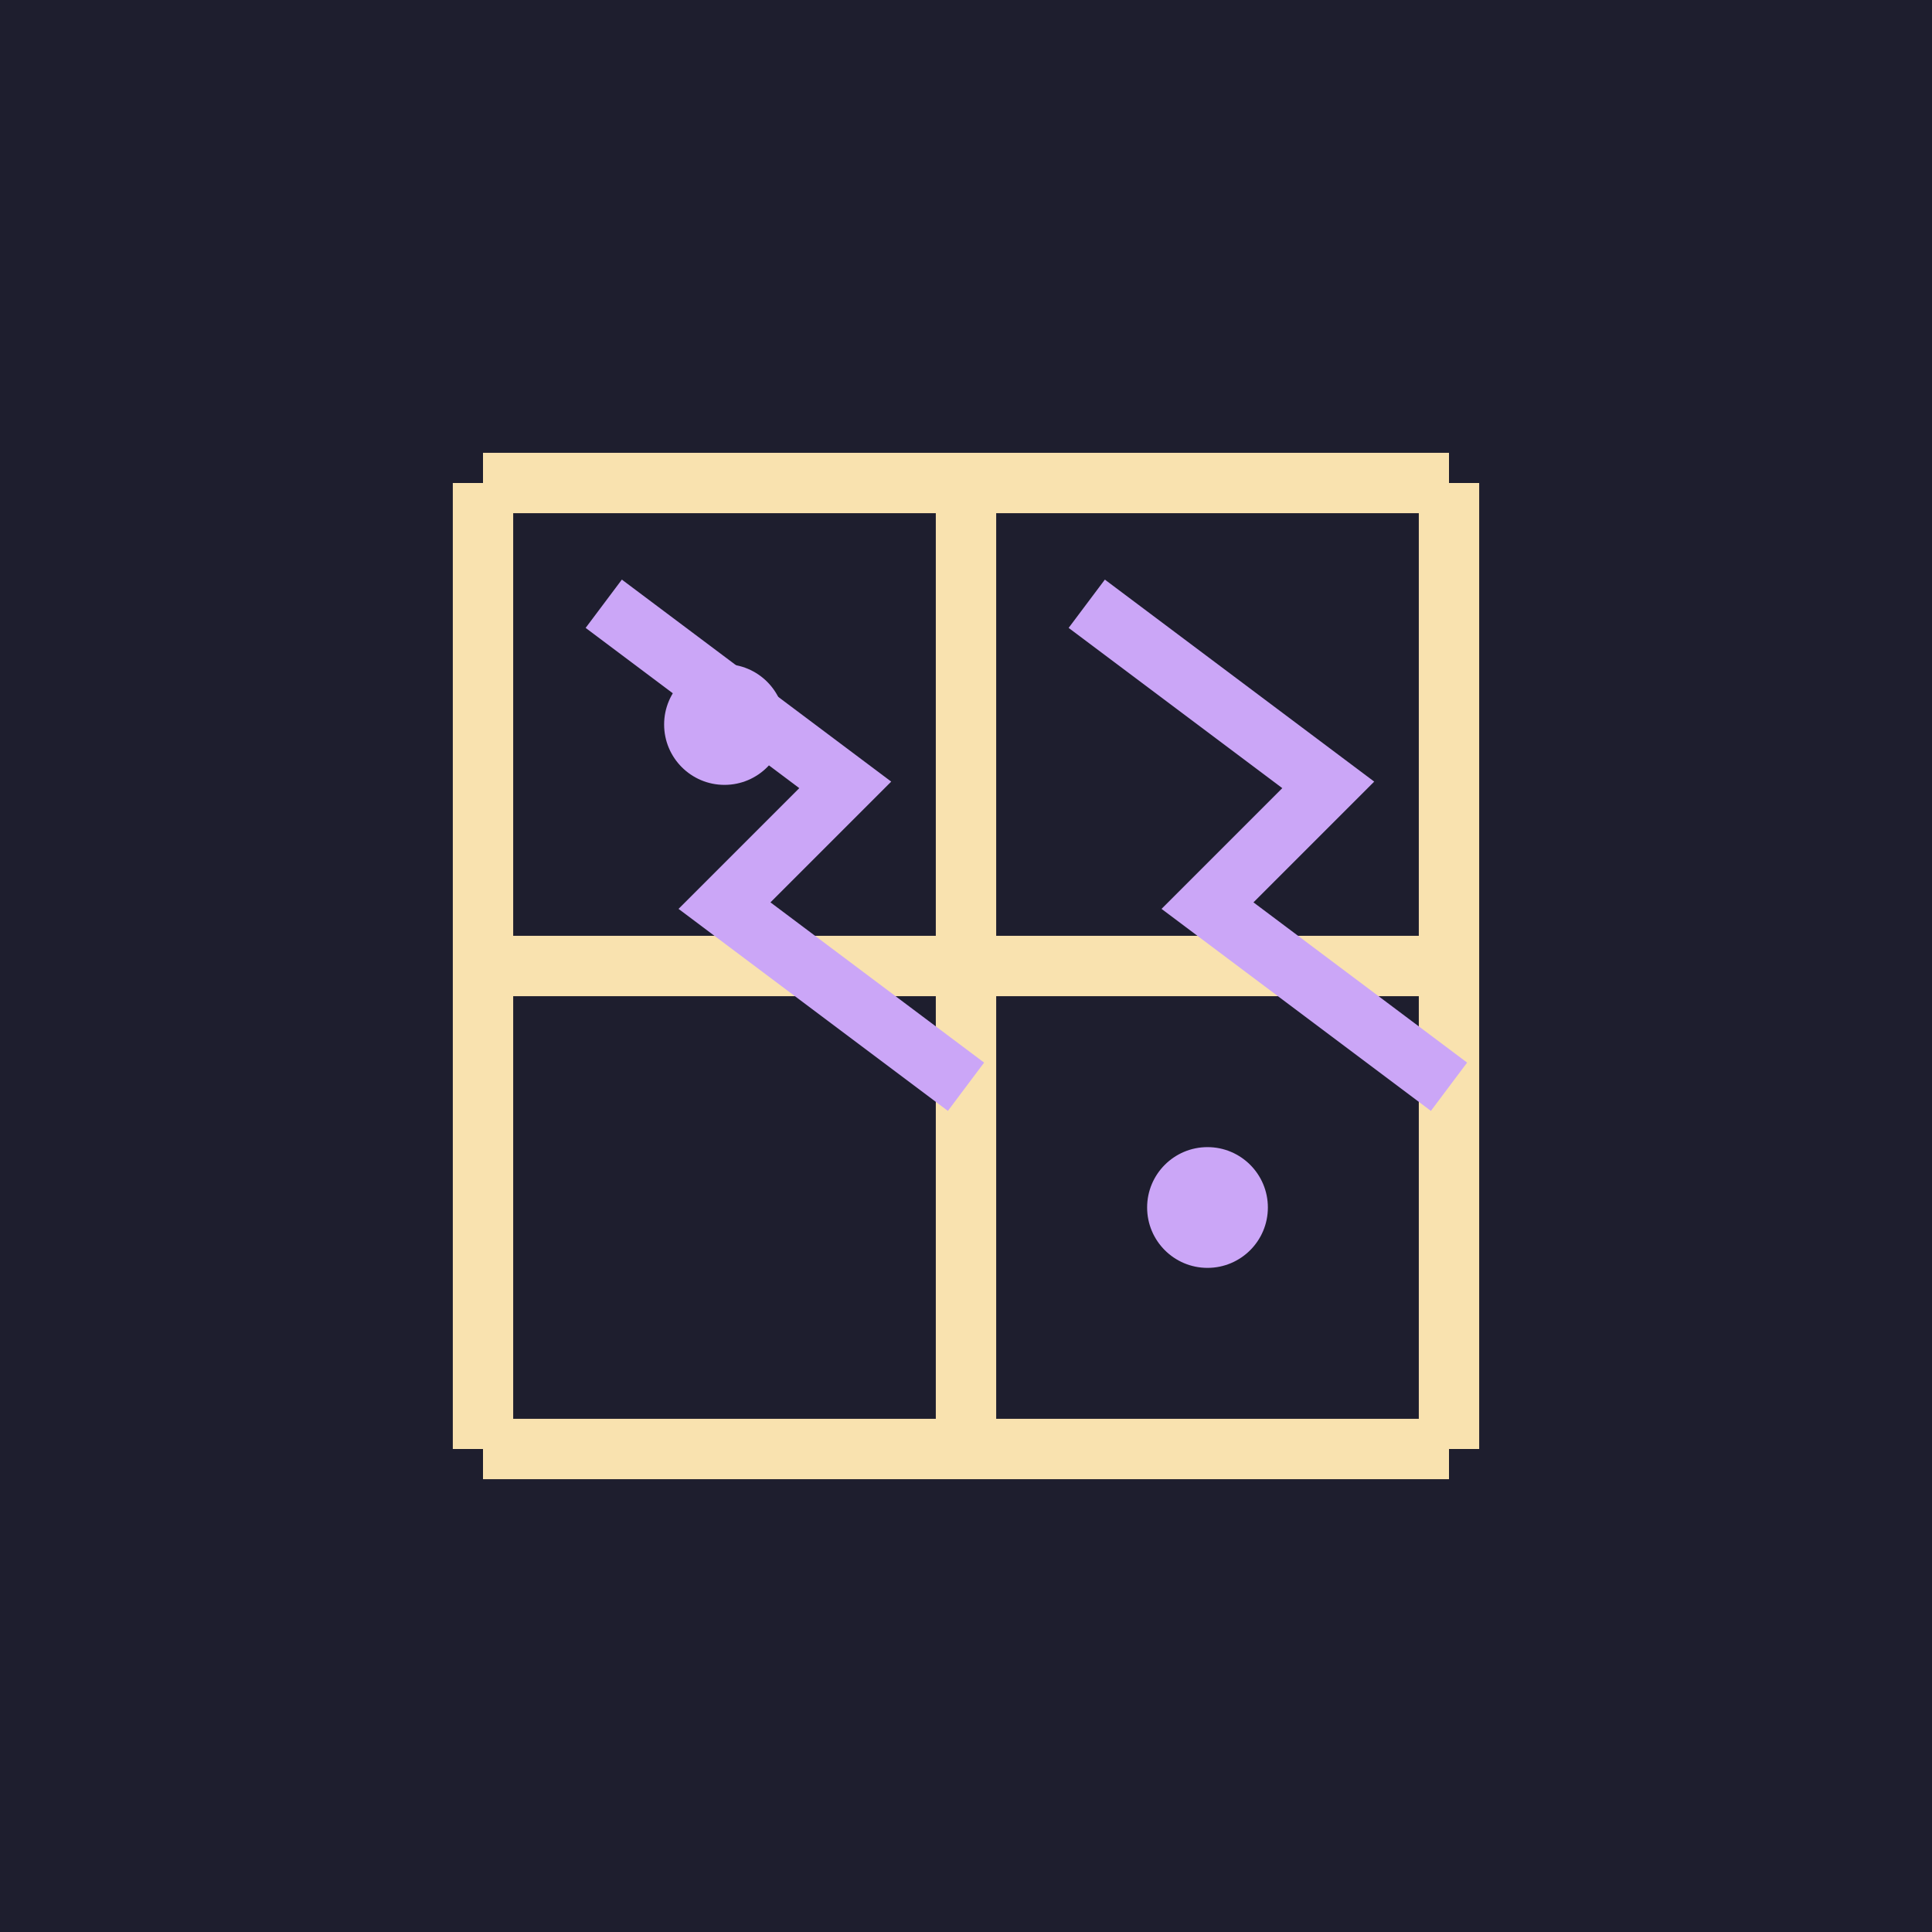 <!-- SVGとして武器アイコンを作成 -->
<svg width="64" height="64" viewBox="0 0 64 64" xmlns="http://www.w3.org/2000/svg">
  <!-- 電気グリッド -->
  <rect width="64" height="64" fill="#1e1e2e"/>
  <!-- グリッド線 -->
  <line x1="16" y1="16" x2="48" y2="16" stroke="#f9e2af" stroke-width="2"/>
  <line x1="16" y1="32" x2="48" y2="32" stroke="#f9e2af" stroke-width="2"/>
  <line x1="16" y1="48" x2="48" y2="48" stroke="#f9e2af" stroke-width="2"/>
  <line x1="16" y1="16" x2="16" y2="48" stroke="#f9e2af" stroke-width="2"/>
  <line x1="32" y1="16" x2="32" y2="48" stroke="#f9e2af" stroke-width="2"/>
  <line x1="48" y1="16" x2="48" y2="48" stroke="#f9e2af" stroke-width="2"/>
  <!-- 電気エフェクト -->
  <path d="M20 20 L28 26 L24 30 L32 36" stroke="#cba6f7" stroke-width="2" fill="none"/>
  <path d="M36 20 L44 26 L40 30 L48 36" stroke="#cba6f7" stroke-width="2" fill="none"/>
  <circle cx="24" cy="24" r="2" fill="#cba6f7"/>
  <circle cx="40" cy="40" r="2" fill="#cba6f7"/>
</svg>
